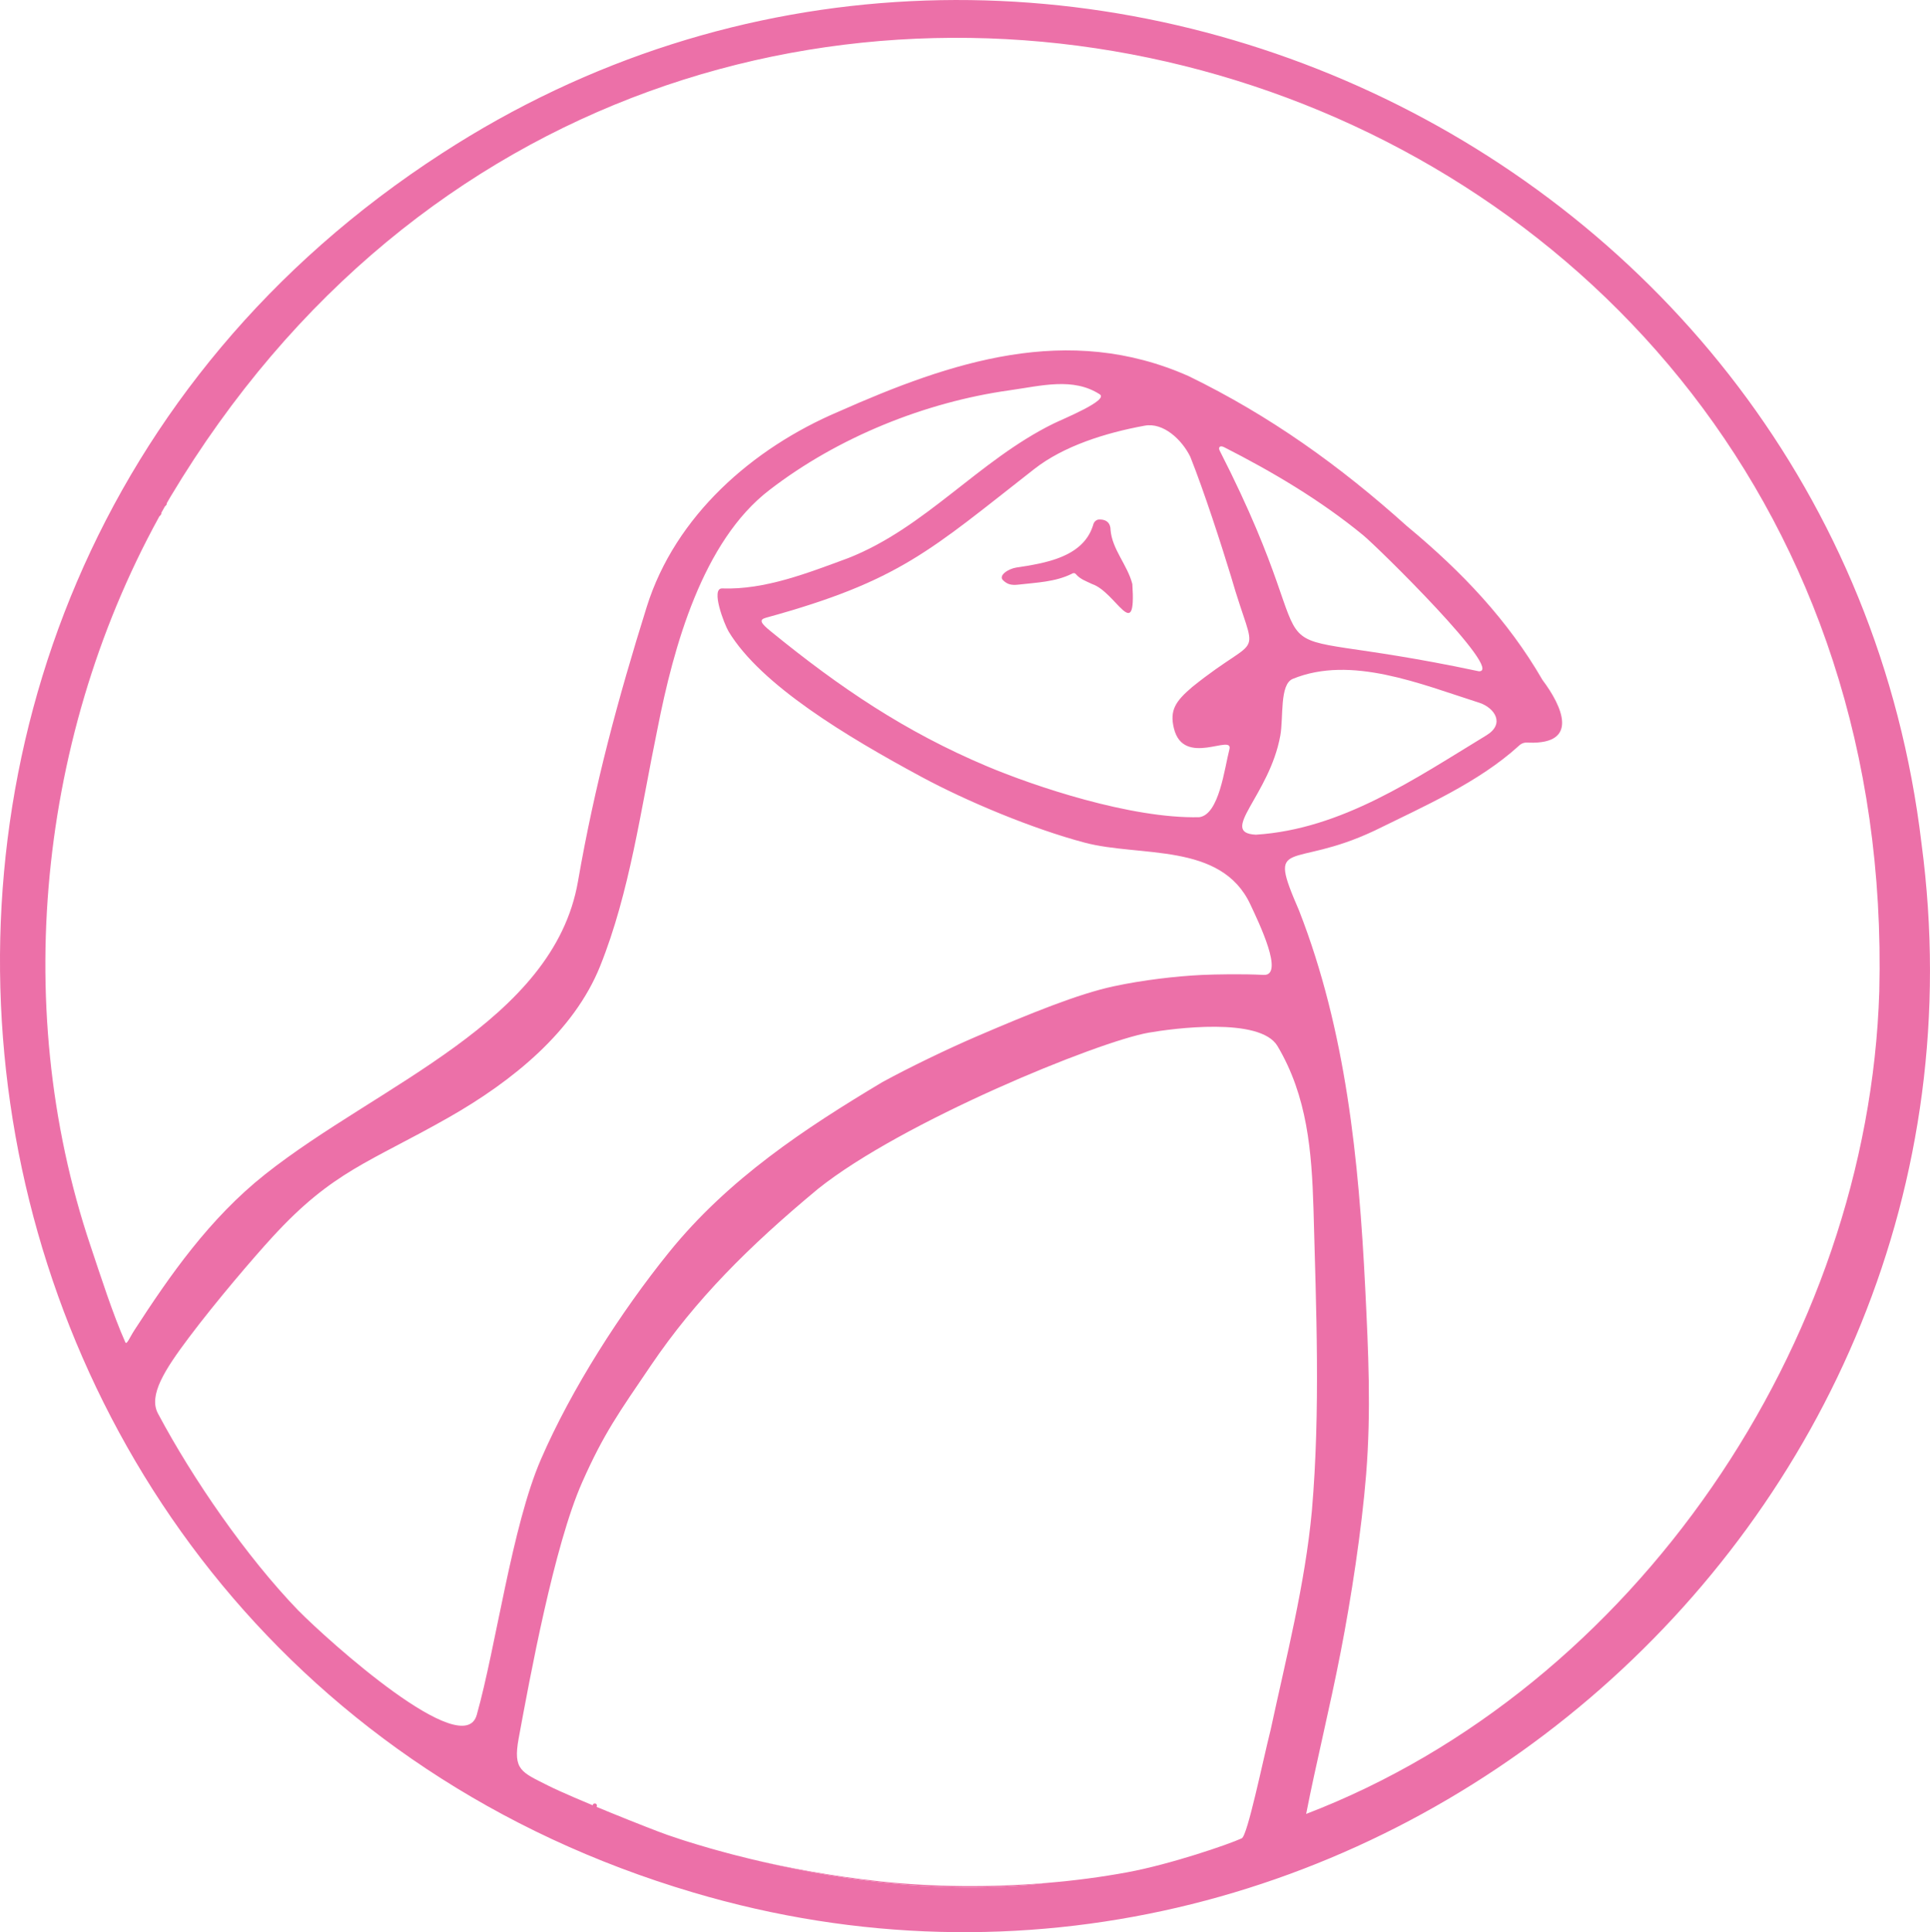 <?xml version="1.0" encoding="UTF-8"?>
<svg id="Layer_2" data-name="Layer 2" xmlns="http://www.w3.org/2000/svg" viewBox="0 0 450.97 451.55">
  <defs>
    <style>
      .cls-1, .cls-2 {
        fill: none;
      }

      .cls-2 {
        stroke: #ec6ea6;
        stroke-linecap: round;
        stroke-linejoin: round;
      }

      .cls-3 {
        fill: #ec6ea6;
      }

      .cls-4 {
        fill: #ec70a8;
      }
    </style>
  </defs>
  <g id="Layer_2-2" data-name="Layer 2">
    <g id="Logo">
      <path class="cls-1" d="M345.56,156.88c-60.87-12.93-31.19,5.98-60.55-51.54-.43-.82.06-1.31,1-.84,11.08,5.63,22.46,12.32,32.51,20.58,3.51,2.89,33.13,32.03,27.04,31.8Z"/>
      <path class="cls-1" d="M347.3,171.86c-16.66,10.12-33.76,21.93-53.85,23.21-8.82-.45,3.17-9.14,5.71-23.15.78-4.3-.2-11.99,2.92-13.27,13.63-5.57,29.73,1.17,43.68,5.62,3.5,1.2,5.98,4.9,1.54,7.59Z"/>
      <path class="cls-1" d="M295.25,227.84c-4.99-.26-11.3-.13-14.45.01-5.99.29-13.74,1.18-20.65,2.67-8.22,1.77-19.44,6.32-32,11.72-6.74,2.9-15.64,7.19-22,10.67-17.94,10.73-35.93,22.55-49.84,39.77-11.23,13.9-22.78,31.9-29.92,48.38-6.76,15.6-10.47,43.68-14.99,59.72-3.11,11.06-34.64-17.24-41.76-24.47-12.04-12.5-24.55-30.6-32.73-45.97-2.27-4.26,1.58-10.23,7.24-17.77,6.42-8.54,15.13-18.7,19.56-23.53,14.14-15.41,22.56-17.33,41.15-27.9,14.83-8.44,29.23-20.06,35.37-35.36,6.92-17.23,9.47-36.45,13.41-55.52,3.73-19,10.5-43.78,26.17-55.76,15.97-12.32,36.39-20.52,56.06-23.28,7.48-1.05,14.86-3.1,21.11.94,2.14,1.39-8.63,5.76-10.84,6.85-17.49,8.62-29.85,24.29-47.92,31.41-9.46,3.49-19.48,7.45-29.47,7.1-2.77-.1.47,8.36,1.5,10.07,7.56,12.54,27.71,24.6,44.97,33.92,10.88,5.87,26.18,12.22,38.24,15.42,12.93,3.43,31.87-.16,38.69,14.42,1.97,4.21,8.06,16.75,3.1,16.49Z"/>
      <path class="cls-1" d="M278.58,160.55c16.85-13.57,15.11-4.77,9.02-25.97-2.2-7.21-6.16-19.51-9.47-27.83-1.96-4-6.29-8.07-10.65-7.27-9.28,1.69-18.99,4.8-25.78,10.11-24.33,19.01-31.4,26.18-62.74,34.78-1.7.46-1.17,1.29,1.09,3.13,16.24,13.26,31.52,23.55,50.55,31.57,11,4.64,33.66,12.29,49.61,11.91,4.67-.59,5.9-11.41,7.06-15.87.97-3.76-10.72,4.31-12.97-4.89-1.03-4.22.35-6.32,4.28-9.67ZM255.21,136.51c-1.33-.66-2.78-1.11-3.78-2.31-.3-.35-.69-.3-1.02-.07-3.82,1.88-8.15,2.02-12.44,2.51-1.72.2-2.62-.1-3.57-1.01-1.19-1.13,1.21-2.7,3.12-2.99,6.6-1,15.41-2.37,17.82-9.66.22-.88.55-1.3,1.22-1.53,1.97-.2,2.93.82,2.94,2.38.38,4.62,3.97,8.22,5.1,12.69.94,14.21-3.8,1.89-9.39,0Z"/>
      <path class="cls-1" d="M439.12,231.72c-2.55,82.11-57.16,162.75-133.92,192.2,2.29-11.74,5.5-24.61,8.08-37.92,2.41-12.35,4.9-28.55,5.93-41.39,1.2-15.02.52-28.68-.21-43.59-1.49-29.93-4.49-60.15-15.46-88.23-7.63-17.61-2.08-9.36,17.63-18.66,11.56-5.7,24.28-11.25,33.67-19.78.69-.67,1.38-.91,2.48-.79,11.69.36,7.77-8.44,3.09-14.67-4.02-6.95-8.71-13.25-14.01-19.17-5.3-5.91-11.21-11.42-17.66-16.77-15.7-14.12-32-25.79-50.96-35.03-28.25-12.57-55.56-3.38-81.91,8.31-19.99,8.51-38.1,24.3-44.76,45.62-6.73,21.52-12.16,41.66-16.06,64.14-5.71,32.83-46.59,47.44-73.1,68.45-13.03,10.33-22.33,23.75-30.51,36.37-1.23,1.9-1.83,3.6-2.17,2.85-2.92-6.55-5.82-15.65-8.1-22.44C1.93,234.08,9.43,168.12,39.84,116.09,155.08-76.51,444.69,7.44,439.12,231.72Z"/>
      <path class="cls-1" d="M306.91,282.39c-.41-13.24-1.41-26.15-8.41-37.93-4.07-6.85-24.44-4.11-30.1-3.12-11.9,2.08-57.65,20.81-77.25,36.49-16.23,13.48-28.59,25.84-39.05,41.26-7.52,11.09-11,15.89-16.05,27.28-6.59,14.84-12.26,45.82-14.85,59.86-1.38,7.48.64,7.9,6.88,11.07,5.53,2.8,24.11,10.22,27.89,11.53.69.24,1.75.6,3.13,1.05.28.09.57.19.87.28.3.09.62.19.95.3.02.01.04.02.07.02.63.2,1.32.41,2.05.63h.01c.94.28,1.96.58,3.05.9.04,0,.08.02.12.03.57.16,1.16.33,1.76.49.62.18,1.26.35,1.92.52.3.09.61.17.92.25.35.09.72.18,1.09.28,1.09.28,2.23.57,3.4.85,17.45,4.29,43.84,8.79,69.54,5.59,5.4-.66,10.76-1.67,16.01-3.09,8.92-2.41,26.13-5.95,29.17-7.26.05-.02.09-.04.13-.06,1.34-.64,4.89-17.97,6.76-25.43,3.64-16.92,8.01-33.86,9.62-51.11,2.02-23.57,1-47.08.37-70.68Z"/>
      <path class="cls-3" d="M205.77,439.7c-11.82-1.28-22.21-3.3-30.46-5.27,17.45,4.29,43.84,8.79,69.54,5.59-13.51,1.16-27.05.97-39.08-.32Z"/>
      <path class="cls-4" d="M448.99,197.16C429.54,33.57,241.16-53.67,103.27,35.83-58.87,140.75-23.17,387.47,161.96,442.27c154.61,45.91,308.28-85.19,287.03-245.11ZM69.64,376.31c-12.04-12.5-24.55-30.6-32.73-45.97-2.27-4.26,1.58-10.23,7.24-17.77,6.42-8.54,15.13-18.7,19.56-23.53,14.14-15.41,22.56-17.33,41.15-27.9,14.83-8.44,29.23-20.06,35.37-35.36,6.92-17.23,9.47-36.45,13.41-55.52,3.73-19,10.5-43.78,26.17-55.76,15.97-12.32,36.39-20.52,56.06-23.28,7.48-1.05,14.86-3.1,21.11.94,2.14,1.39-8.63,5.76-10.84,6.85-17.49,8.62-29.85,24.29-47.92,31.41-9.46,3.49-19.48,7.45-29.47,7.1-2.77-.1.47,8.36,1.5,10.07,7.56,12.54,27.71,24.6,44.97,33.92,10.88,5.87,26.18,12.22,38.24,15.42,12.93,3.43,31.87-.16,38.69,14.42,1.97,4.21,8.06,16.75,3.1,16.49-4.99-.26-11.3-.13-14.45.01-5.99.29-13.74,1.18-20.65,2.67-8.22,1.77-19.44,6.32-32,11.72-6.74,2.9-15.64,7.19-22,10.67-17.94,10.73-35.93,22.55-49.84,39.77-11.23,13.9-22.78,31.9-29.92,48.38-6.76,15.6-10.47,43.68-14.99,59.72-3.11,11.06-34.64-17.24-41.76-24.47ZM345.56,156.88c-60.87-12.93-31.19,5.98-60.55-51.54-.43-.82.06-1.31,1-.84,11.08,5.63,22.46,12.32,32.51,20.58,3.51,2.89,33.13,32.03,27.04,31.8ZM347.3,171.86c-16.66,10.12-33.76,21.93-53.85,23.21-8.82-.45,3.17-9.14,5.71-23.15.78-4.3-.2-11.99,2.92-13.27,13.63-5.57,29.73,1.17,43.68,5.62,3.5,1.2,5.98,4.9,1.54,7.59ZM287.6,134.58c6.09,21.2,7.83,12.4-9.02,25.97-3.93,3.35-5.31,5.45-4.28,9.67,2.25,9.2,13.94,1.13,12.97,4.89-1.16,4.46-2.39,15.28-7.06,15.87-15.95.38-38.61-7.27-49.61-11.91-19.03-8.02-34.31-18.31-50.55-31.57-2.26-1.84-2.79-2.67-1.09-3.13,31.34-8.6,38.41-15.77,62.74-34.78,6.79-5.31,16.5-8.42,25.78-10.11,4.36-.8,8.69,3.27,10.65,7.27,3.31,8.32,7.27,20.62,9.47,27.83ZM290.16,429.61s-.08.04-.13.06c-2.92,1.35-16.5,6.02-26.64,7.89-6.07,1.12-12.3,1.94-18.54,2.46-25.7,3.2-52.09-1.3-69.54-5.59-1.17-.28-2.31-.57-3.4-.85-.37-.1-.74-.19-1.09-.28-.31-.08-.62-.16-.92-.25-.66-.17-1.3-.34-1.92-.52-.6-.16-1.19-.32-1.76-.49-.04-.01-.08-.02-.12-.03-1.09-.31-2.11-.61-3.05-.9h-.01c-.73-.22-1.42-.43-2.05-.63-.03,0-.05-.01-.07-.02-.33-.1-.65-.2-.95-.3-.3-.09-.59-.19-.87-.28-1.38-.45-2.44-.81-3.13-1.05-3.78-1.31-22.36-8.73-27.89-11.53-6.24-3.17-8.26-3.59-6.88-11.07,2.59-14.04,8.26-45.02,14.85-59.86,5.05-11.39,8.53-16.19,16.05-27.28,10.46-15.42,22.82-27.78,39.05-41.26,19.6-15.68,65.35-34.41,77.25-36.49,5.66-.99,26.03-3.73,30.1,3.12,7,11.78,8,24.69,8.41,37.93.63,23.6,1.65,47.11-.37,70.68-1.61,17.25-5.98,34.19-9.62,51.11-1.87,7.46-5.42,24.79-6.76,25.43ZM439.12,231.72c-2.55,82.11-57.16,162.75-133.92,192.2,2.29-11.74,5.5-24.61,8.08-37.92,2.41-12.35,4.9-28.55,5.93-41.39,1.2-15.02.52-28.68-.21-43.59-1.49-29.93-4.49-60.15-15.46-88.23-7.63-17.61-2.08-9.36,17.63-18.66,11.56-5.7,24.28-11.25,33.67-19.78.69-.67,1.38-.91,2.48-.79,11.69.36,7.77-8.44,3.09-14.67-4.02-6.95-8.71-13.25-14.01-19.17-5.3-5.91-11.21-11.42-17.66-16.77-15.7-14.12-32-25.79-50.96-35.03-28.25-12.57-55.56-3.38-81.91,8.31-19.99,8.51-38.1,24.3-44.76,45.62-6.73,21.52-12.16,41.66-16.06,64.14-5.71,32.83-46.59,47.44-73.1,68.45-13.03,10.33-22.33,23.75-30.51,36.37-1.23,1.9-1.83,3.6-2.17,2.85-2.92-6.55-5.82-15.65-8.1-22.44C1.93,234.08,9.43,168.12,39.84,116.09,155.08-76.51,444.69,7.44,439.12,231.72Z"/>
      <path class="cls-2" d="M38.39,117.78h0"/>
      <path class="cls-2" d="M38.39,117.77s.01-.02.02-.03"/>
      <path class="cls-2" d="M37.07,120.11s.02-.04.04-.06"/>
      <path class="cls-2" d="M37.21,119.88s-.05.08-.07.13"/>
      <line class="cls-2" x1="138.98" y1="421.97" x2="138.98" y2="421.97"/>
      <path class="cls-3" d="M259.5,123.82c-.01-1.56-.98-2.58-2.95-2.38-.67.23-1,.65-1.21,1.53-2.41,7.29-11.22,8.66-17.83,9.66-1.9.29-4.31,1.86-3.12,2.99.96.91,1.85,1.21,3.57,1.01,4.29-.49,8.62-.63,12.44-2.51.33-.23.72-.28,1.01.07,1.01,1.2,2.45,1.65,3.79,2.31,5.59,1.89,10.33,14.22,9.39,0-1.13-4.46-4.72-8.06-5.1-12.69Z"/>
    </g>
  </g>
</svg>